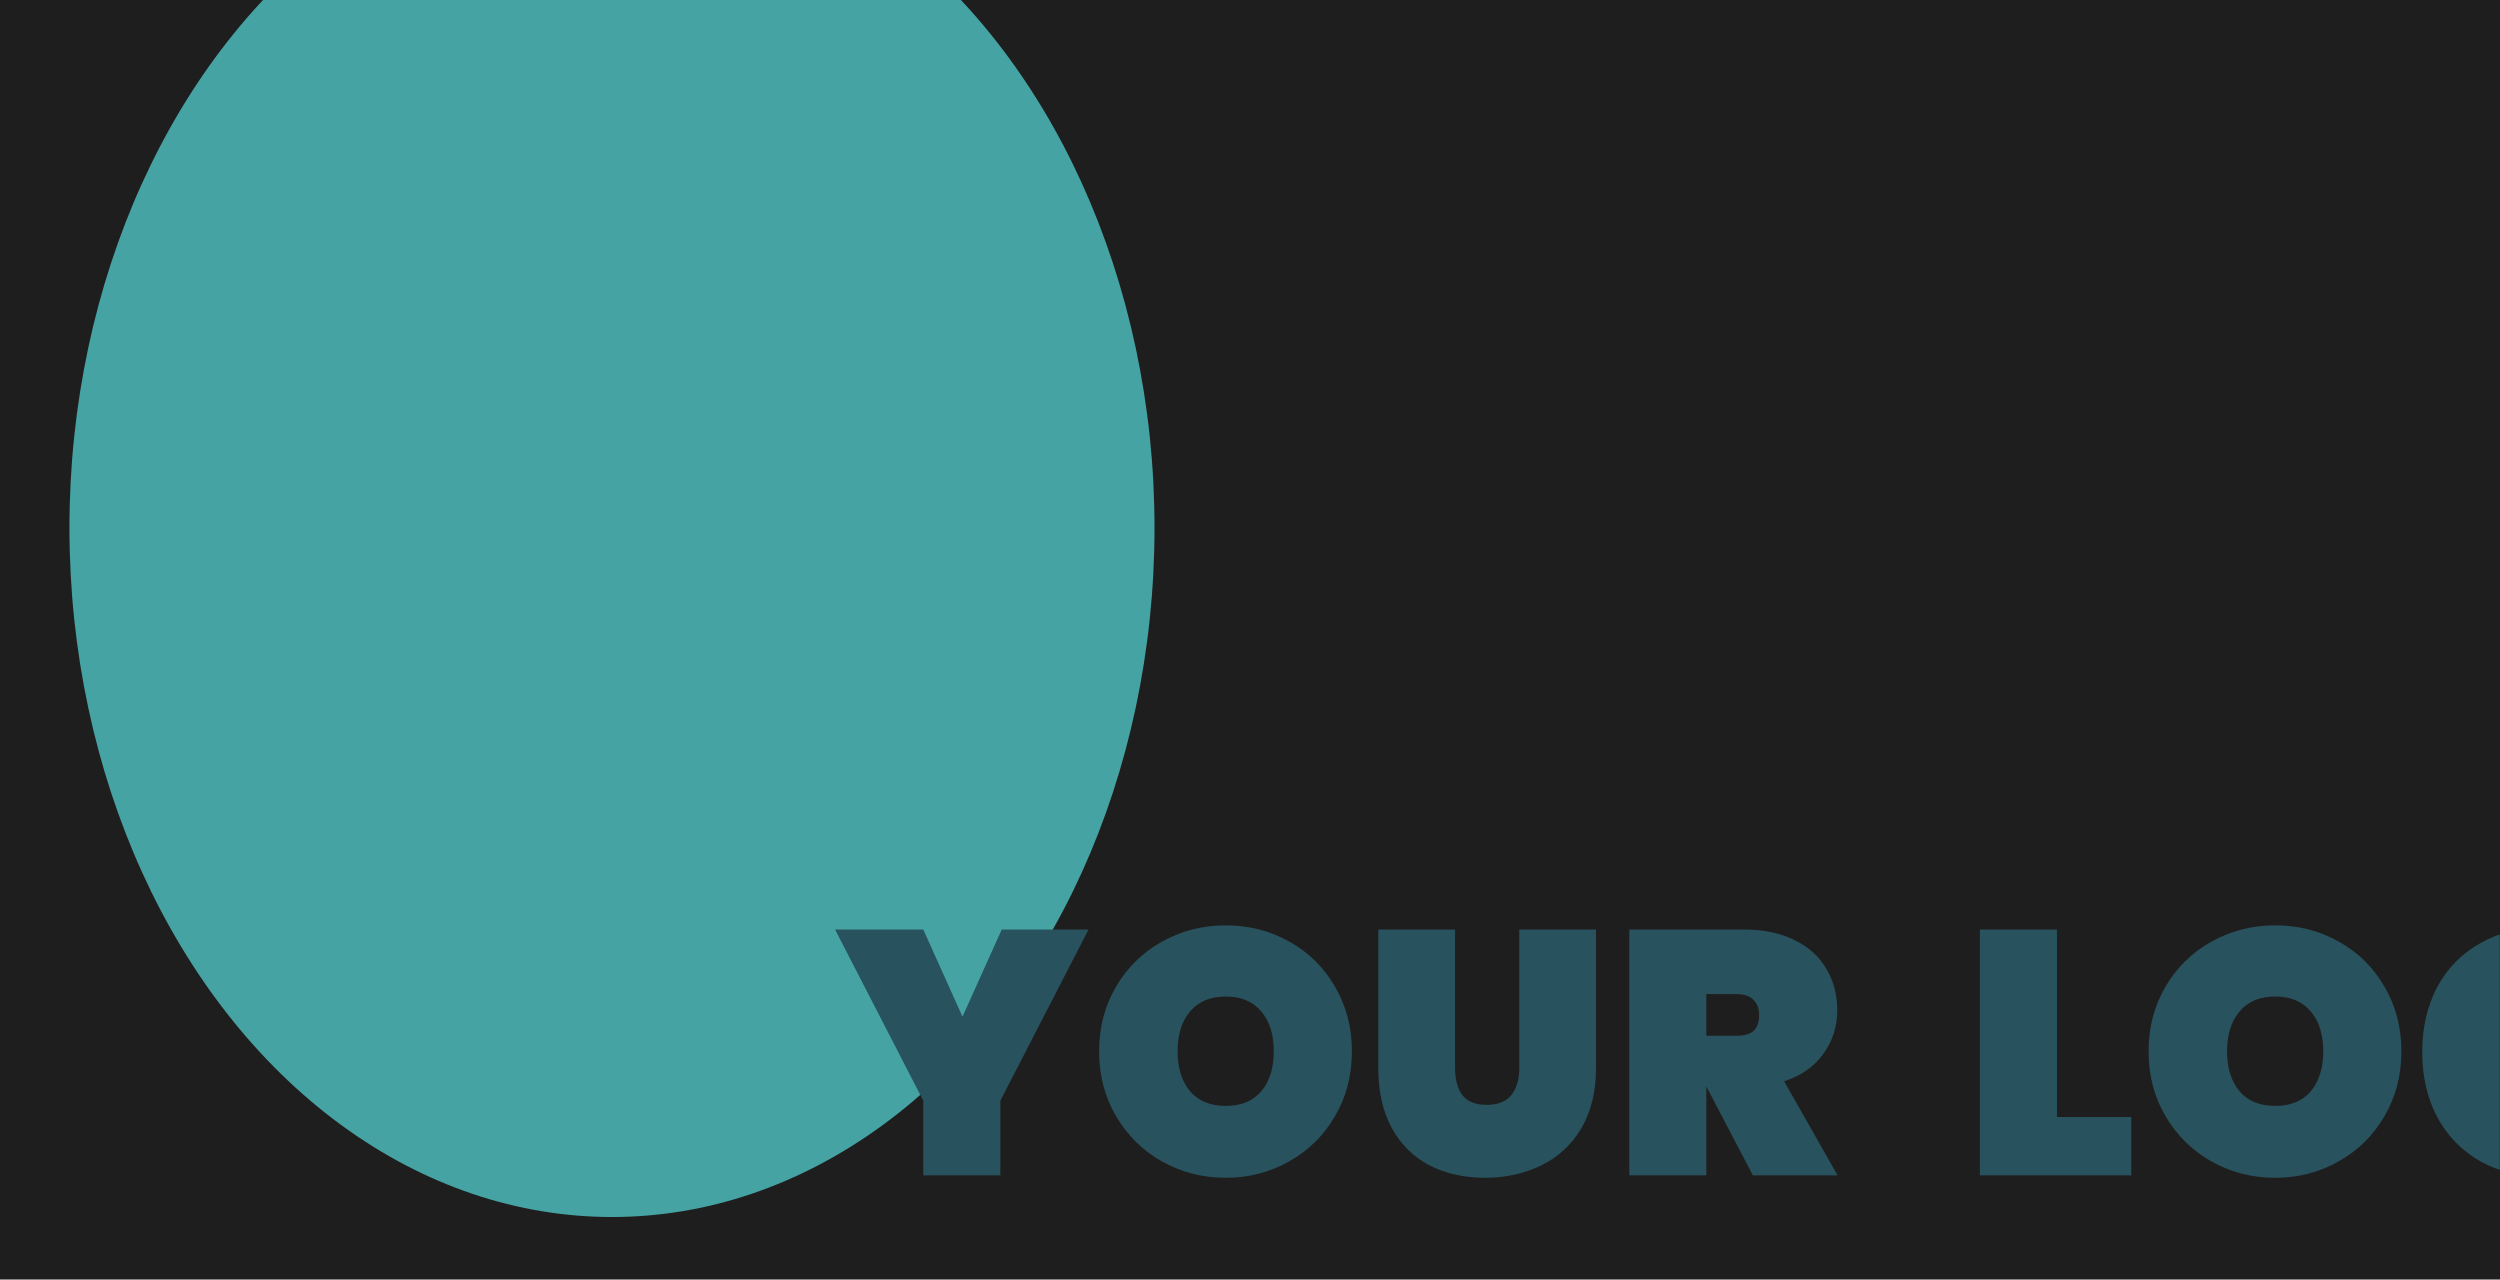 <svg width="1440" height="737" viewBox="0 0 1440 737" fill="none" xmlns="http://www.w3.org/2000/svg">
<g clip-path="url(#clip0_1670_15236)">
<rect width="1440" height="737" fill="#1F1E1E"/>
<mask id="mask0_1670_15236" style="mask-type:alpha" maskUnits="userSpaceOnUse" x="0" y="-177" width="1440" height="1024">
<rect y="-177" width="1440" height="1024" fill="#1F1E1E"/>
</mask>
<g mask="url(#mask0_1670_15236)">
<g filter="url(#filter0_f_1670_15236)">
<ellipse cx="352.5" cy="304" rx="312.5" ry="397" fill="#46A3A3"/>
</g>
<path d="M627 535.4L576.2 634V677H531.8V634L481 535.4H531.8L554.4 585.6L577 535.4H627ZM706.094 678.4C692.76 678.4 680.494 675.267 669.294 669C658.227 662.733 649.427 654.067 642.894 643C636.36 631.933 633.094 619.467 633.094 605.6C633.094 591.733 636.36 579.267 642.894 568.2C649.427 557.133 658.227 548.533 669.294 542.4C680.494 536.133 692.76 533 706.094 533C719.427 533 731.627 536.133 742.694 542.4C753.76 548.533 762.494 557.133 768.894 568.2C775.427 579.267 778.694 591.733 778.694 605.6C778.694 619.467 775.427 631.933 768.894 643C762.494 654.067 753.694 662.733 742.494 669C731.427 675.267 719.294 678.4 706.094 678.4ZM706.094 637C714.894 637 721.694 634.2 726.494 628.6C731.294 622.867 733.694 615.2 733.694 605.6C733.694 595.867 731.294 588.2 726.494 582.6C721.694 576.867 714.894 574 706.094 574C697.16 574 690.294 576.867 685.494 582.6C680.694 588.2 678.294 595.867 678.294 605.6C678.294 615.2 680.694 622.867 685.494 628.6C690.294 634.2 697.16 637 706.094 637ZM838.111 535.4V615.2C838.111 621.733 839.511 626.933 842.311 630.8C845.244 634.533 849.911 636.4 856.311 636.4C862.711 636.4 867.444 634.533 870.511 630.8C873.578 626.933 875.111 621.733 875.111 615.2V535.4H919.311V615.2C919.311 628.667 916.511 640.2 910.911 649.8C905.311 659.267 897.644 666.4 887.911 671.2C878.178 676 867.311 678.4 855.311 678.4C843.311 678.4 832.644 676 823.311 671.2C814.111 666.4 806.911 659.267 801.711 649.8C796.511 640.333 793.911 628.8 793.911 615.2V535.4H838.111ZM1009.66 677L983.061 626.2H982.861V677H938.461V535.4H1004.46C1015.93 535.4 1025.73 537.467 1033.86 541.6C1041.99 545.6 1048.06 551.133 1052.06 558.2C1056.19 565.133 1058.26 573 1058.26 581.8C1058.26 591.267 1055.59 599.667 1050.26 607C1045.06 614.333 1037.53 619.6 1027.66 622.8L1058.46 677H1009.66ZM982.861 596.6H1000.46C1004.73 596.6 1007.93 595.667 1010.06 593.8C1012.19 591.8 1013.26 588.733 1013.26 584.6C1013.26 580.867 1012.13 577.933 1009.86 575.8C1007.73 573.667 1004.59 572.6 1000.46 572.6H982.861V596.6ZM1184.81 643.4H1227.61V677H1140.41V535.4H1184.81V643.4ZM1310.59 678.4C1297.25 678.4 1284.99 675.267 1273.79 669C1262.72 662.733 1253.92 654.067 1247.39 643C1240.85 631.933 1237.59 619.467 1237.59 605.6C1237.59 591.733 1240.85 579.267 1247.39 568.2C1253.92 557.133 1262.72 548.533 1273.79 542.4C1284.99 536.133 1297.25 533 1310.59 533C1323.92 533 1336.12 536.133 1347.19 542.4C1358.25 548.533 1366.99 557.133 1373.39 568.2C1379.92 579.267 1383.19 591.733 1383.19 605.6C1383.19 619.467 1379.92 631.933 1373.39 643C1366.99 654.067 1358.19 662.733 1346.99 669C1335.92 675.267 1323.79 678.4 1310.59 678.4ZM1310.59 637C1319.39 637 1326.19 634.2 1330.99 628.6C1335.79 622.867 1338.19 615.2 1338.19 605.6C1338.19 595.867 1335.79 588.2 1330.99 582.6C1326.19 576.867 1319.39 574 1310.59 574C1301.65 574 1294.79 576.867 1289.99 582.6C1285.19 588.2 1282.79 595.867 1282.79 605.6C1282.79 615.2 1285.19 622.867 1289.99 628.6C1294.79 634.2 1301.65 637 1310.59 637ZM1486 583.8C1484.27 581 1481.8 578.867 1478.6 577.4C1475.4 575.8 1471.54 575 1467 575C1458.47 575 1451.87 577.8 1447.2 583.4C1442.54 588.867 1440.2 596.4 1440.2 606C1440.2 617.067 1442.8 625.333 1448 630.8C1453.2 636.267 1461.2 639 1472 639C1482.27 639 1490.54 634.867 1496.8 626.6H1461.4V595.2H1533.6V639.6C1527.47 650.133 1519 659.2 1508.2 666.8C1497.4 674.267 1483.74 678 1467.2 678C1452.54 678 1439.74 675 1428.8 669C1418 662.867 1409.67 654.333 1403.8 643.4C1398.07 632.467 1395.2 620 1395.2 606C1395.2 592 1398.07 579.533 1403.8 568.6C1409.67 557.667 1418 549.2 1428.8 543.2C1439.6 537.067 1452.27 534 1466.8 534C1485.34 534 1500.4 538.467 1512 547.4C1523.74 556.333 1530.67 568.467 1532.8 583.8H1486ZM1618.59 678.4C1605.26 678.4 1592.99 675.267 1581.79 669C1570.73 662.733 1561.93 654.067 1555.39 643C1548.86 631.933 1545.59 619.467 1545.59 605.6C1545.59 591.733 1548.86 579.267 1555.39 568.2C1561.93 557.133 1570.73 548.533 1581.79 542.4C1592.99 536.133 1605.26 533 1618.59 533C1631.93 533 1644.13 536.133 1655.19 542.4C1666.26 548.533 1674.99 557.133 1681.39 568.2C1687.93 579.267 1691.19 591.733 1691.19 605.6C1691.19 619.467 1687.93 631.933 1681.39 643C1674.99 654.067 1666.19 662.733 1654.99 669C1643.93 675.267 1631.79 678.4 1618.59 678.4ZM1618.59 637C1627.39 637 1634.19 634.2 1638.99 628.6C1643.79 622.867 1646.19 615.2 1646.19 605.6C1646.19 595.867 1643.79 588.2 1638.99 582.6C1634.19 576.867 1627.39 574 1618.59 574C1609.66 574 1602.79 576.867 1597.99 582.6C1593.19 588.2 1590.79 595.867 1590.79 605.6C1590.79 615.2 1593.19 622.867 1597.99 628.6C1602.79 634.2 1609.66 637 1618.59 637Z" fill="#28525D"/>
</g>
</g>
<defs>
<filter id="filter0_f_1670_15236" x="-460" y="-593" width="1625" height="1794" filterUnits="userSpaceOnUse" color-interpolation-filters="sRGB">
<feFlood flood-opacity="0" result="BackgroundImageFix"/>
<feBlend mode="normal" in="SourceGraphic" in2="BackgroundImageFix" result="shape"/>
<feGaussianBlur stdDeviation="250" result="effect1_foregroundBlur_1670_15236"/>
</filter>
<clipPath id="clip0_1670_15236">
<rect width="1440" height="737" fill="white"/>
</clipPath>
</defs>
</svg>

